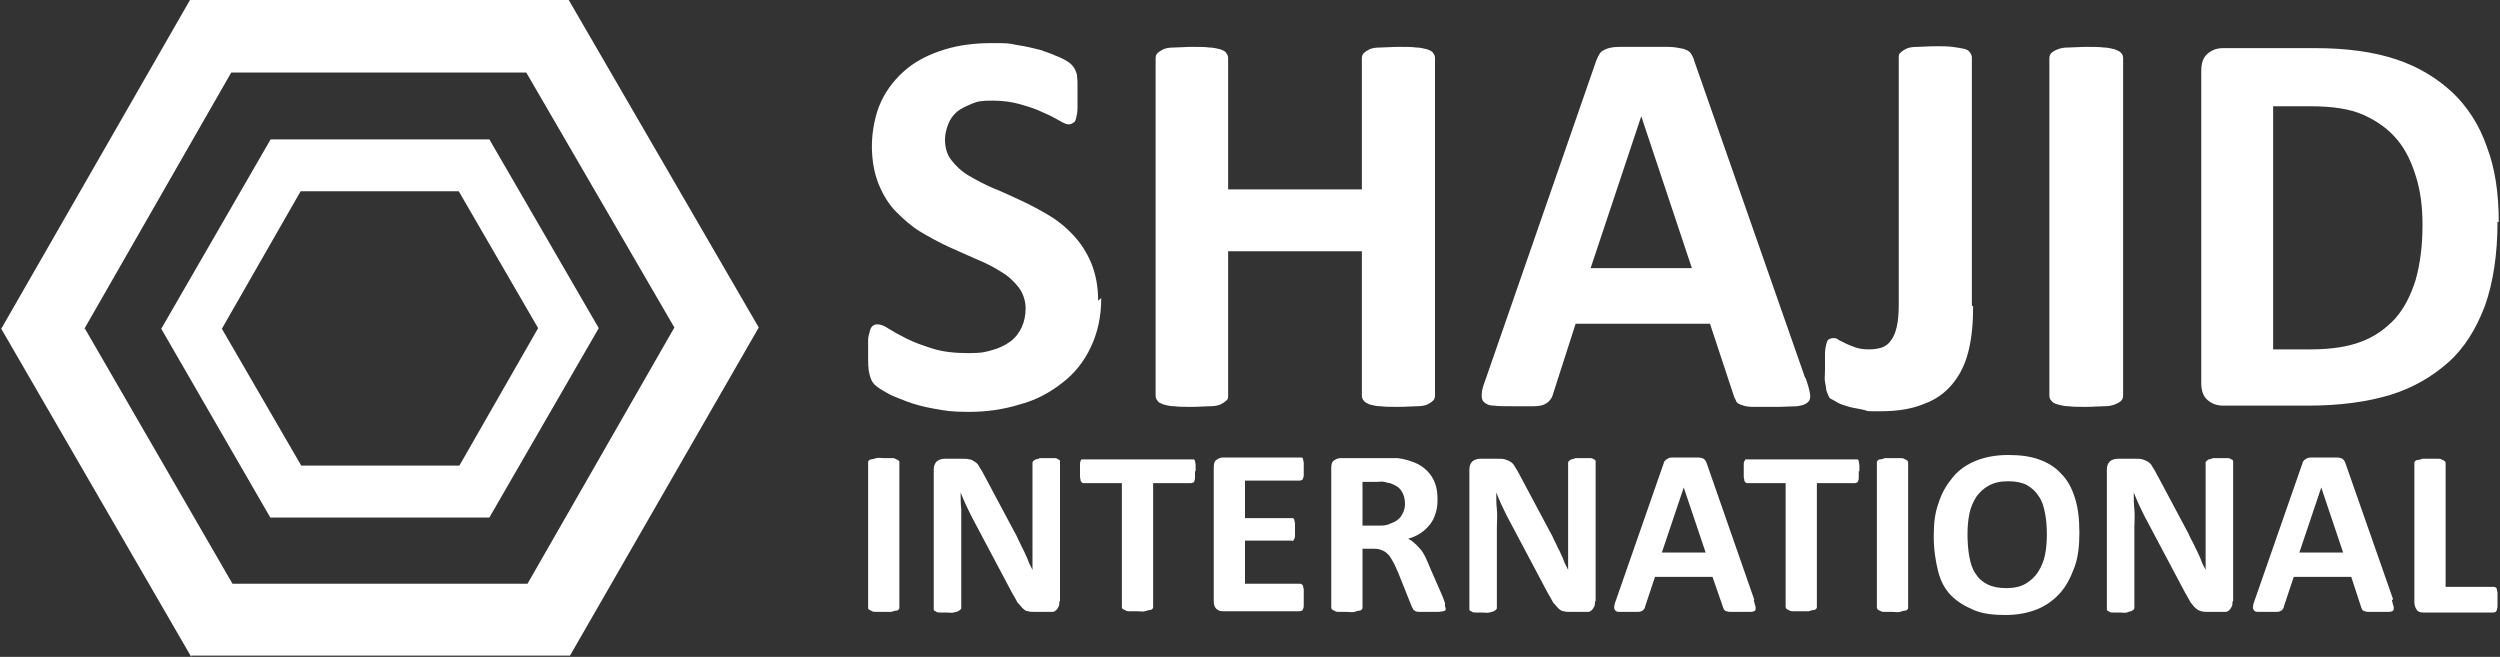 <?xml version="1.0" encoding="UTF-8"?>
<svg id="Layer_1" xmlns="http://www.w3.org/2000/svg" version="1.1" viewBox="0 0 400 105.1">
  <rect x="0" y="0" width="400" height="105.1" fill="#333333" stroke="none"/>
  <!-- Generator: Adobe Illustrator 29.6.0, SVG Export Plug-In . SVG Version: 2.1.1 Build 207)  -->
  <defs>
    <style>
      .st0 {
        fill: #fff;
      }
    </style>
  </defs>
  <g>
    <g>
      <path class="st0" d="M32.4,101.9L3.9,52.6,32.3,3.3h56.9c0,0,28.5,49.2,28.5,49.2l-28.4,49.3h-56.9ZM9.9,52.6l25.5,44h50.9c0,0,25.4-44.2,25.4-44.2l-25.5-44h-50.9c0,0-25.4,44.2-25.4,44.2Z"/>
      <path class="st0" d="M30.6,105.1L.2,52.6,30.4,0h60.6c0,0,30.4,52.4,30.4,52.4l-30.2,52.5H30.6ZM13.6,52.6l23.6,40.8h47.2c0,0,23.5-41,23.5-41l-23.7-40.8h-47.2c0,0-23.5,41-23.5,41Z"/>
    </g>
    <g>
      <path class="st0" d="M44.3,81.3l-16.6-28.7,16.5-28.7h33.2s16.6,28.6,16.6,28.6l-16.5,28.7h-33.2ZM33.7,52.6l13.6,23.5h27.1c0,0,13.5-23.6,13.5-23.6l-13.6-23.5h-27.1s-13.5,23.6-13.5,23.6Z"/>
      <path class="st0" d="M43.3,82.9l-17.5-30.3,17.5-30.3h35s17.5,30.2,17.5,30.2l-17.5,30.3h-35ZM29.5,52.6l15.7,27.1h31.3c0,0,15.6-27.2,15.6-27.2l-15.7-27.1h-31.3s-15.6,27.2-15.6,27.2ZM46.4,77.7l-14.5-25.1,14.4-25.1h29s14.5,25,14.5,25l-14.5,25.1h-29ZM35.5,52.6l12.7,21.9h25.3s12.6-22,12.6-22l-12.7-21.9h-25.3s-12.6,22-12.6,22Z"/>
    </g>
  </g>
  <g>
    <g>
      <path class="st0" d="M176.2,47.7c0,3-.6,5.6-1.7,7.9-1.1,2.3-2.6,4.2-4.6,5.7-1.9,1.5-4.1,2.7-6.7,3.4-2.6.8-5.3,1.2-8.2,1.2s-3.8-.2-5.5-.5c-1.7-.3-3.2-.7-4.5-1.2-1.3-.5-2.4-.9-3.2-1.4-.9-.5-1.5-.9-1.9-1.3s-.6-.9-.8-1.7c-.2-.7-.2-1.8-.2-3.1s0-1.7,0-2.3.2-1.1.3-1.5c.1-.4.3-.7.5-.8.2-.2.5-.2.8-.2s1,.2,1.7.7c.8.5,1.7,1,2.9,1.6s2.6,1.1,4.2,1.6c1.6.5,3.5.7,5.7.7s2.7-.2,3.8-.5,2.1-.8,2.9-1.4c.8-.6,1.4-1.4,1.8-2.3s.6-1.9.6-3-.4-2.4-1.1-3.3c-.7-.9-1.6-1.8-2.8-2.5-1.1-.7-2.4-1.4-3.9-2-1.4-.6-2.9-1.3-4.5-2-1.5-.7-3-1.5-4.5-2.4s-2.7-2-3.9-3.2-2.1-2.7-2.8-4.4c-.7-1.7-1.1-3.8-1.1-6.1s.5-5.1,1.5-7.2,2.4-3.8,4.1-5.2c1.7-1.4,3.8-2.4,6.1-3.1,2.3-.7,4.8-1,7.4-1s2.7,0,4.1.3c1.4.2,2.6.5,3.8.8,1.2.4,2.2.8,3.1,1.2s1.5.8,1.8,1.1.5.6.6.8c.1.2.2.5.3.8,0,.3.1.8.1,1.3s0,1.2,0,1.9,0,1.6,0,2.2c0,.6-.1,1.1-.2,1.5-.1.4-.2.7-.4.8s-.4.3-.8.3-.8-.2-1.5-.6c-.7-.4-1.6-.9-2.6-1.3-1-.5-2.2-.9-3.6-1.3-1.4-.4-2.8-.6-4.5-.6s-2.4.1-3.3.5-1.7.7-2.4,1.3c-.6.5-1.1,1.2-1.4,2-.3.8-.5,1.6-.5,2.4,0,1.3.3,2.4,1,3.3.7.9,1.6,1.8,2.8,2.5s2.5,1.4,3.9,2c1.5.6,3,1.3,4.5,2,1.5.7,3,1.5,4.5,2.4s2.8,2,3.9,3.2,2.1,2.7,2.8,4.4c.7,1.7,1.1,3.7,1.1,6Z"/>
      <path class="st0" d="M229.6,63.3c0,.3-.1.6-.3.8-.2.2-.5.4-.9.6s-1,.3-1.8.3c-.7,0-1.7.1-2.8.1s-2.1,0-2.9-.1c-.8,0-1.3-.2-1.8-.3-.4-.2-.7-.3-.9-.6-.2-.2-.3-.5-.3-.8v-23.1h-21.4v23.1c0,.3,0,.6-.3.8-.2.2-.5.4-.9.6-.4.2-1,.3-1.8.3s-1.7.1-2.8.1-2.1,0-2.8-.1c-.8,0-1.4-.2-1.8-.3-.4-.2-.8-.3-.9-.6-.2-.2-.3-.5-.3-.8V9.3c0-.3.1-.6.3-.8.2-.2.5-.4.9-.6.4-.2,1-.3,1.8-.3s1.7-.1,2.8-.1,2.1,0,2.8.1c.7,0,1.3.2,1.8.3.4.2.8.3.9.6.2.2.3.5.3.8v21h21.4V9.3c0-.3.1-.6.3-.8.2-.2.5-.4.9-.6.4-.2,1-.3,1.8-.3.8,0,1.7-.1,2.9-.1s2.1,0,2.8.1c.7,0,1.3.2,1.8.3.4.2.8.3.9.6.2.2.3.5.3.8v54Z"/>
      <path class="st0" d="M288.9,60.5c.4,1.1.6,1.9.7,2.5s0,1.1-.4,1.4c-.3.3-.9.5-1.7.6-.8,0-2,.1-3.4.1s-2.7,0-3.5,0c-.8,0-1.5-.1-1.9-.3-.4-.1-.8-.3-.9-.6s-.3-.5-.4-.9l-3.8-11.5h-21.5l-3.6,11.2c-.1.4-.3.8-.5,1-.2.3-.5.5-.9.7s-1,.3-1.8.3c-.8,0-1.8,0-3.1,0s-2.4,0-3.2-.1c-.8,0-1.3-.3-1.6-.6s-.4-.8-.3-1.4c0-.6.3-1.4.7-2.5l17.6-50.7c.2-.5.4-.9.6-1.2.2-.3.6-.5,1.1-.7.5-.2,1.2-.3,2.1-.3s2.1,0,3.6,0,3.1,0,4.1,0c1,0,1.8.2,2.4.3.6.2,1,.4,1.2.7s.5.8.6,1.3l17.7,50.6ZM262.6,18.6h0l-8.1,24.3h16.2l-8.1-24.3Z"/>
      <path class="st0" d="M315.7,49c0,2.6-.2,4.9-.7,7-.5,2.1-1.3,3.8-2.5,5.3s-2.7,2.6-4.6,3.3c-1.9.8-4.2,1.2-7,1.2s-1.8,0-2.6-.2-1.7-.3-2.4-.5c-.7-.2-1.4-.4-1.9-.7s-.9-.5-1.1-.6-.3-.4-.4-.6c-.1-.2-.2-.5-.3-.8,0-.3-.1-.8-.2-1.3s0-1.1,0-1.9,0-1.8,0-2.5.1-1.2.2-1.6c.1-.4.2-.7.4-.8s.4-.2.7-.2.6,0,.9.3c.4.2.8.4,1.2.6s1,.4,1.5.6c.6.2,1.3.3,2.1.3s1.5-.1,2.1-.3c.6-.2,1.1-.6,1.5-1.2.4-.5.7-1.3.9-2.2.2-.9.3-2.1.3-3.5V9.2c0-.3,0-.6.3-.8.2-.2.5-.4.9-.6.4-.2,1-.3,1.8-.3.8,0,1.7-.1,2.8-.1s2,0,2.8.1,1.3.2,1.8.3c.5.1.8.3,1,.6s.3.5.3.8v39.7h0Z"/>
      <path class="st0" d="M339.7,63.3c0,.3-.1.6-.3.8-.2.2-.5.4-1,.6s-1,.3-1.8.3-1.7.1-2.8.1-2,0-2.8-.1c-.8,0-1.4-.2-1.8-.3s-.8-.3-1-.6c-.2-.2-.3-.5-.3-.8V9.3c0-.3.1-.6.3-.8s.5-.4,1-.6c.5-.2,1-.3,1.8-.3.7,0,1.7-.1,2.8-.1s2.1,0,2.8.1c.7,0,1.3.2,1.8.3.4.2.8.3,1,.6.2.2.3.5.3.8v54Z"/>
      <path class="st0" d="M399.6,35.5c0,5.2-.7,9.7-2,13.4-1.4,3.7-3.3,6.8-5.9,9.1-2.6,2.3-5.7,4.1-9.3,5.2-3.7,1.1-8,1.7-13.1,1.7h-13.6c-1,0-1.8-.3-2.5-.9s-1-1.5-1-2.8V11.4c0-1.3.3-2.2,1-2.8.7-.6,1.5-.9,2.5-.9h14.7c5.1,0,9.4.6,13,1.8s6.5,3,9,5.3c2.4,2.3,4.3,5.2,5.5,8.7,1.3,3.4,1.9,7.4,1.9,12ZM387.6,35.9c0-2.7-.3-5.2-1-7.5s-1.6-4.3-3-6-3.2-3-5.4-4c-2.2-1-5.1-1.4-8.6-1.4h-5.9v38.9h6c3.2,0,5.9-.4,8-1.2,2.2-.8,4-2.1,5.5-3.7,1.5-1.7,2.5-3.7,3.3-6.2.7-2.5,1.1-5.4,1.1-8.7Z"/>
    </g>
    <g>
      <path class="st0" d="M143.9,97.2c0,.1,0,.2-.1.3s-.2.2-.4.2c-.2,0-.4.1-.8.2-.3,0-.7,0-1.2,0s-.9,0-1.2,0c-.3,0-.6,0-.8-.2-.2,0-.3-.2-.4-.2s-.1-.2-.1-.3v-23.2c0-.1,0-.2.1-.3s.2-.2.4-.2c.2,0,.4-.1.8-.2s.7,0,1.2,0,.9,0,1.2,0c.3,0,.6,0,.8.2.2,0,.3.2.4.2s.1.2.1.3v23.2h0Z"/>
      <path class="st0" d="M169.5,96.2c0,.3,0,.6-.1.8-.1.2-.2.4-.4.6s-.4.3-.6.3c-.2,0-.5,0-.7,0h-2.1c-.4,0-.8,0-1.1-.1-.3,0-.6-.2-.9-.5s-.5-.6-.8-.9c-.2-.4-.5-.9-.9-1.6l-6.1-11.5c-.4-.7-.7-1.4-1.1-2.2s-.7-1.6-1-2.3h0c0,.9,0,1.8.1,2.7,0,.9,0,1.8,0,2.8v12.9c0,.1,0,.2-.1.3,0,0-.2.2-.4.3s-.4.1-.7.2-.7,0-1.1,0-.8,0-1.1,0c-.3,0-.5,0-.7-.2-.2,0-.3-.2-.3-.3,0,0,0-.2,0-.3v-22.1c0-.6.2-1,.5-1.3.4-.3.8-.4,1.3-.4h2.7c.5,0,.9,0,1.2.1.3,0,.6.2.9.4.3.2.5.4.7.8.2.3.5.8.7,1.2l4.8,9c.3.5.6,1.1.8,1.6.3.5.5,1.1.8,1.6.2.5.5,1,.7,1.6s.5,1,.7,1.5h0c0-.9,0-1.8,0-2.8,0-1,0-1.9,0-2.8v-11.5c0-.1,0-.2.1-.3,0,0,.2-.2.4-.3.2,0,.4-.1.7-.2.3,0,.7,0,1.1,0s.8,0,1.1,0c.3,0,.5,0,.7.2.2,0,.3.2.3.3,0,0,0,.2,0,.3v22.1h0Z"/>
      <path class="st0" d="M191.2,75.4c0,.4,0,.7,0,.9s0,.5-.1.6c0,.2-.1.3-.2.3,0,0-.2.1-.3.1h-6.1v19.8c0,.1,0,.2-.1.3s-.2.2-.4.2c-.2,0-.4.1-.8.2s-.7,0-1.2,0-.9,0-1.2,0c-.3,0-.6,0-.8-.2-.2,0-.3-.2-.4-.2s-.1-.2-.1-.3v-19.8h-6.1c-.1,0-.2,0-.3-.1,0,0-.2-.2-.2-.3,0-.2-.1-.4-.1-.6,0-.3,0-.6,0-.9s0-.7,0-1c0-.3,0-.5.1-.6,0-.2.1-.3.2-.3s.2,0,.3,0h17.3c.1,0,.2,0,.3,0,.1,0,.2.2.2.3s.1.4.1.6c0,.3,0,.6,0,1Z"/>
      <path class="st0" d="M208.6,95.9c0,.4,0,.7,0,.9s0,.4-.1.6-.1.3-.2.3-.2.1-.3.1h-12.3c-.4,0-.8-.1-1.1-.4s-.4-.7-.4-1.2v-21.4c0-.6.1-1,.4-1.2.3-.2.6-.4,1.1-.4h12.3c.1,0,.2,0,.3,0s.2.2.2.3.1.4.1.6,0,.6,0,.9,0,.7,0,.9c0,.2,0,.4-.1.6s-.1.3-.2.3-.2.1-.3.1h-8.8v6h7.4c.1,0,.2,0,.3,0,0,0,.2.2.2.3,0,.2.1.3.1.6s0,.6,0,.9,0,.7,0,.9c0,.2,0,.4-.1.6s-.1.2-.2.3-.2,0-.3,0h-7.4v6.9h8.8c.1,0,.2,0,.3.1s.2.2.2.3c0,.2.1.3.1.6,0,.2,0,.6,0,.9Z"/>
      <path class="st0" d="M231.3,97.3c0,.1,0,.3,0,.3s-.2.2-.4.2c-.2,0-.5.1-.8.1-.4,0-.9,0-1.5,0s-1,0-1.3,0c-.3,0-.6,0-.8-.1s-.3-.2-.4-.3c0-.1-.1-.2-.2-.4l-2.2-5.5c-.3-.6-.5-1.2-.8-1.7s-.5-.9-.8-1.2c-.3-.3-.7-.6-1.1-.7-.4-.2-.9-.2-1.4-.2h-1.6v9.4c0,.1,0,.2-.1.3s-.2.2-.4.2c-.2,0-.4.1-.8.2s-.7,0-1.2,0-.9,0-1.2,0c-.3,0-.6,0-.8-.2-.2,0-.3-.2-.4-.2,0,0-.1-.2-.1-.3v-22.3c0-.6.1-1,.4-1.2.3-.2.6-.4,1.1-.4h6.4c.6,0,1.2,0,1.6,0,.4,0,.8,0,1.1,0,1,.1,1.9.4,2.7.7.8.3,1.5.8,2,1.3.6.6,1,1.2,1.3,2s.4,1.6.4,2.6-.1,1.6-.3,2.2c-.2.7-.5,1.3-.9,1.8-.4.5-.9,1-1.5,1.4-.6.4-1.3.7-2,.9.4.2.7.4,1,.7.3.2.6.6.9.9s.6.8.8,1.2c.2.5.5,1,.7,1.6l2.1,4.8c.2.5.3.8.4,1.1,0,.2,0,.4,0,.5ZM224.8,80.6c0-.8-.2-1.5-.6-2.1-.4-.6-1-.9-1.8-1.2-.2,0-.5-.1-.9-.2s-.8,0-1.3,0h-2.2v7h2.5c.7,0,1.3,0,1.9-.3.5-.2,1-.4,1.3-.7.4-.3.6-.7.8-1.1.2-.4.3-.9.3-1.4Z"/>
      <path class="st0" d="M255.2,96.2c0,.3,0,.6-.1.8-.1.2-.2.4-.4.6s-.4.3-.6.3c-.2,0-.5,0-.7,0h-2.1c-.4,0-.8,0-1.1-.1-.3,0-.6-.2-.9-.5s-.5-.6-.8-.9c-.2-.4-.5-.9-.9-1.6l-6.1-11.5c-.4-.7-.7-1.4-1.1-2.2-.4-.8-.7-1.6-1-2.3h0c0,.9,0,1.8.1,2.7s0,1.8,0,2.8v12.9c0,.1,0,.2-.1.3s-.2.2-.4.3-.4.1-.7.2-.7,0-1.1,0-.8,0-1.1,0-.5,0-.7-.2c-.2,0-.3-.2-.3-.3,0,0,0-.2,0-.3v-22.1c0-.6.2-1,.5-1.3.4-.3.8-.4,1.3-.4h2.7c.5,0,.9,0,1.2.1s.6.2.9.4c.3.2.5.4.7.8.2.3.5.8.7,1.2l4.8,9c.3.5.6,1.1.8,1.6.3.5.5,1.1.8,1.6.2.5.5,1,.7,1.6s.5,1,.7,1.5h0c0-.9,0-1.8,0-2.8,0-1,0-1.9,0-2.8v-11.5c0-.1,0-.2.1-.3,0,0,.2-.2.4-.3.2,0,.4-.1.7-.2.3,0,.7,0,1.1,0s.8,0,1.1,0c.3,0,.5,0,.7.2.2,0,.3.2.3.3,0,0,0,.2,0,.3v22.1h0Z"/>
      <path class="st0" d="M280.6,96c.1.5.2.8.3,1.1,0,.3,0,.5-.1.6-.1.1-.4.2-.7.2-.4,0-.8,0-1.5,0s-1.1,0-1.5,0c-.4,0-.6,0-.8-.1-.2,0-.3-.1-.4-.2s-.1-.2-.2-.4l-1.7-4.9h-9.2l-1.6,4.8c0,.2-.1.3-.2.4,0,.1-.2.2-.4.3s-.4.1-.8.1c-.3,0-.8,0-1.3,0s-1,0-1.4,0-.6-.1-.7-.3c-.1-.2-.2-.3-.1-.6,0-.3.1-.6.3-1.1l7.6-21.8c0-.2.2-.4.3-.5.1-.1.3-.2.5-.3s.5-.1.9-.1.9,0,1.6,0,1.3,0,1.8,0,.8,0,1,.1c.2,0,.4.2.5.3s.2.3.3.6l7.6,21.8ZM269.4,78h0l-3.5,10.4h7l-3.5-10.4Z"/>
      <path class="st0" d="M297.4,75.4c0,.4,0,.7,0,.9s0,.5-.1.6c0,.2-.1.3-.2.3,0,0-.2.1-.3.1h-6.1v19.8c0,.1,0,.2-.1.3s-.2.2-.4.2c-.2,0-.5.1-.8.2-.3,0-.7,0-1.2,0s-.9,0-1.2,0c-.3,0-.6,0-.8-.2-.2,0-.3-.2-.4-.2,0,0-.1-.2-.1-.3v-19.8h-6.1c-.1,0-.2,0-.3-.1s-.2-.2-.2-.3c0-.2-.1-.4-.1-.6,0-.3,0-.6,0-.9s0-.7,0-1c0-.3,0-.5.1-.6s.1-.3.2-.3.2,0,.3,0h17.3c.1,0,.2,0,.3,0,.1,0,.2.2.2.3,0,.2.1.4.1.6,0,.3,0,.6,0,1Z"/>
      <path class="st0" d="M305.3,97.2c0,.1,0,.2-.1.3s-.2.2-.4.2c-.2,0-.4.1-.8.2s-.7,0-1.2,0-.9,0-1.2,0c-.3,0-.6,0-.8-.2-.2,0-.3-.2-.4-.2,0,0-.1-.2-.1-.3v-23.2c0-.1,0-.2.1-.3s.2-.2.4-.2c.2,0,.5-.1.8-.2.3,0,.7,0,1.2,0s.9,0,1.2,0c.3,0,.6,0,.8.2.2,0,.3.2.4.2,0,0,.1.2.1.3v23.2h0Z"/>
      <path class="st0" d="M332.7,85.3c0,2-.2,3.9-.8,5.5s-1.3,3-2.3,4.1c-1,1.1-2.2,2-3.7,2.6s-3.2.9-5.1.9-3.6-.2-5-.8-2.6-1.3-3.6-2.3c-1-1-1.7-2.3-2.1-3.9s-.7-3.4-.7-5.6.2-3.8.8-5.4c.5-1.6,1.3-2.9,2.3-4.1s2.2-2,3.7-2.6,3.2-.9,5.1-.9,3.5.2,4.9.7c1.4.5,2.6,1.2,3.6,2.3,1,1,1.7,2.3,2.2,3.9.5,1.6.7,3.4.7,5.5ZM327.5,85.6c0-1.3-.1-2.5-.3-3.5-.2-1.1-.5-2-1-2.7-.5-.8-1.1-1.3-1.9-1.8-.8-.4-1.8-.6-3-.6s-2.2.2-3.1.7-1.5,1.1-2,1.8c-.5.8-.9,1.7-1.1,2.7-.2,1-.3,2.1-.3,3.3s.1,2.6.3,3.6c.2,1.1.5,2,1,2.7.5.8,1.1,1.3,1.9,1.7s1.8.6,3,.6,2.2-.2,3.1-.7c.8-.5,1.5-1.1,2-1.9.5-.8.9-1.7,1.1-2.7.2-1,.3-2.1.3-3.3Z"/>
      <path class="st0" d="M357.2,96.2c0,.3,0,.6-.1.8-.1.2-.2.4-.4.6s-.4.3-.6.3c-.2,0-.5,0-.7,0h-2.1c-.4,0-.8,0-1.1-.1s-.6-.2-.9-.5c-.3-.2-.5-.6-.8-.9-.2-.4-.5-.9-.9-1.6l-6.1-11.5c-.4-.7-.7-1.4-1.1-2.2-.4-.8-.7-1.6-1-2.3h0c0,.9,0,1.8.1,2.7s0,1.8,0,2.8v12.9c0,.1,0,.2-.1.3,0,0-.2.2-.4.3-.2,0-.4.1-.7.2s-.7,0-1.1,0-.8,0-1.1,0-.5,0-.7-.2c-.2,0-.3-.2-.3-.3,0,0,0-.2,0-.3v-22.1c0-.6.2-1,.5-1.3.4-.3.8-.4,1.3-.4h2.7c.5,0,.9,0,1.2.1s.6.2.9.4.5.4.7.8c.2.3.5.8.7,1.2l4.8,9c.3.5.5,1.1.8,1.6.3.5.5,1.1.8,1.6.2.5.5,1,.7,1.6s.5,1,.7,1.5h0c0-.9,0-1.8,0-2.8,0-1,0-1.9,0-2.8v-11.5c0-.1,0-.2.1-.3,0,0,.2-.2.4-.3.2,0,.4-.1.7-.2.3,0,.7,0,1.1,0s.8,0,1.1,0c.3,0,.5,0,.7.2.2,0,.3.2.3.3,0,0,0,.2,0,.3v22.1h0Z"/>
      <path class="st0" d="M382.7,96c.1.5.2.8.3,1.1,0,.3,0,.5-.1.6-.1.1-.4.2-.7.2-.4,0-.8,0-1.5,0s-1.1,0-1.5,0c-.4,0-.6,0-.8-.1-.2,0-.3-.1-.4-.2s-.1-.2-.2-.4l-1.6-4.9h-9.2l-1.6,4.8c0,.2-.1.3-.2.4,0,.1-.2.2-.4.3s-.4.1-.8.1c-.3,0-.8,0-1.3,0s-1,0-1.4,0-.6-.1-.7-.3c-.1-.2-.2-.3-.1-.6,0-.3.1-.6.3-1.1l7.6-21.8c0-.2.2-.4.3-.5.1-.1.3-.2.5-.3s.5-.1.9-.1.9,0,1.6,0,1.3,0,1.8,0,.8,0,1,.1c.2,0,.4.2.5.3s.2.3.3.6l7.6,21.7ZM371.4,78h0l-3.5,10.4h7l-3.5-10.4Z"/>
      <path class="st0" d="M399.6,95.8c0,.4,0,.7,0,1,0,.3,0,.5-.1.7,0,.2-.1.3-.2.4,0,0-.2.1-.3.1h-11.3c-.4,0-.8-.1-1-.4s-.4-.7-.4-1.2v-22.3c0-.1,0-.2.1-.3s.2-.2.4-.2c.2,0,.5-.1.8-.2.3,0,.7,0,1.2,0s.9,0,1.2,0c.3,0,.6,0,.8.2.2,0,.3.2.4.2,0,0,.1.2.1.3v19.8h7.7c.1,0,.2,0,.3.1.1,0,.2.2.2.3,0,.2.1.4.1.6,0,.2,0,.6,0,.9Z"/>
    </g>
  </g>
</svg>